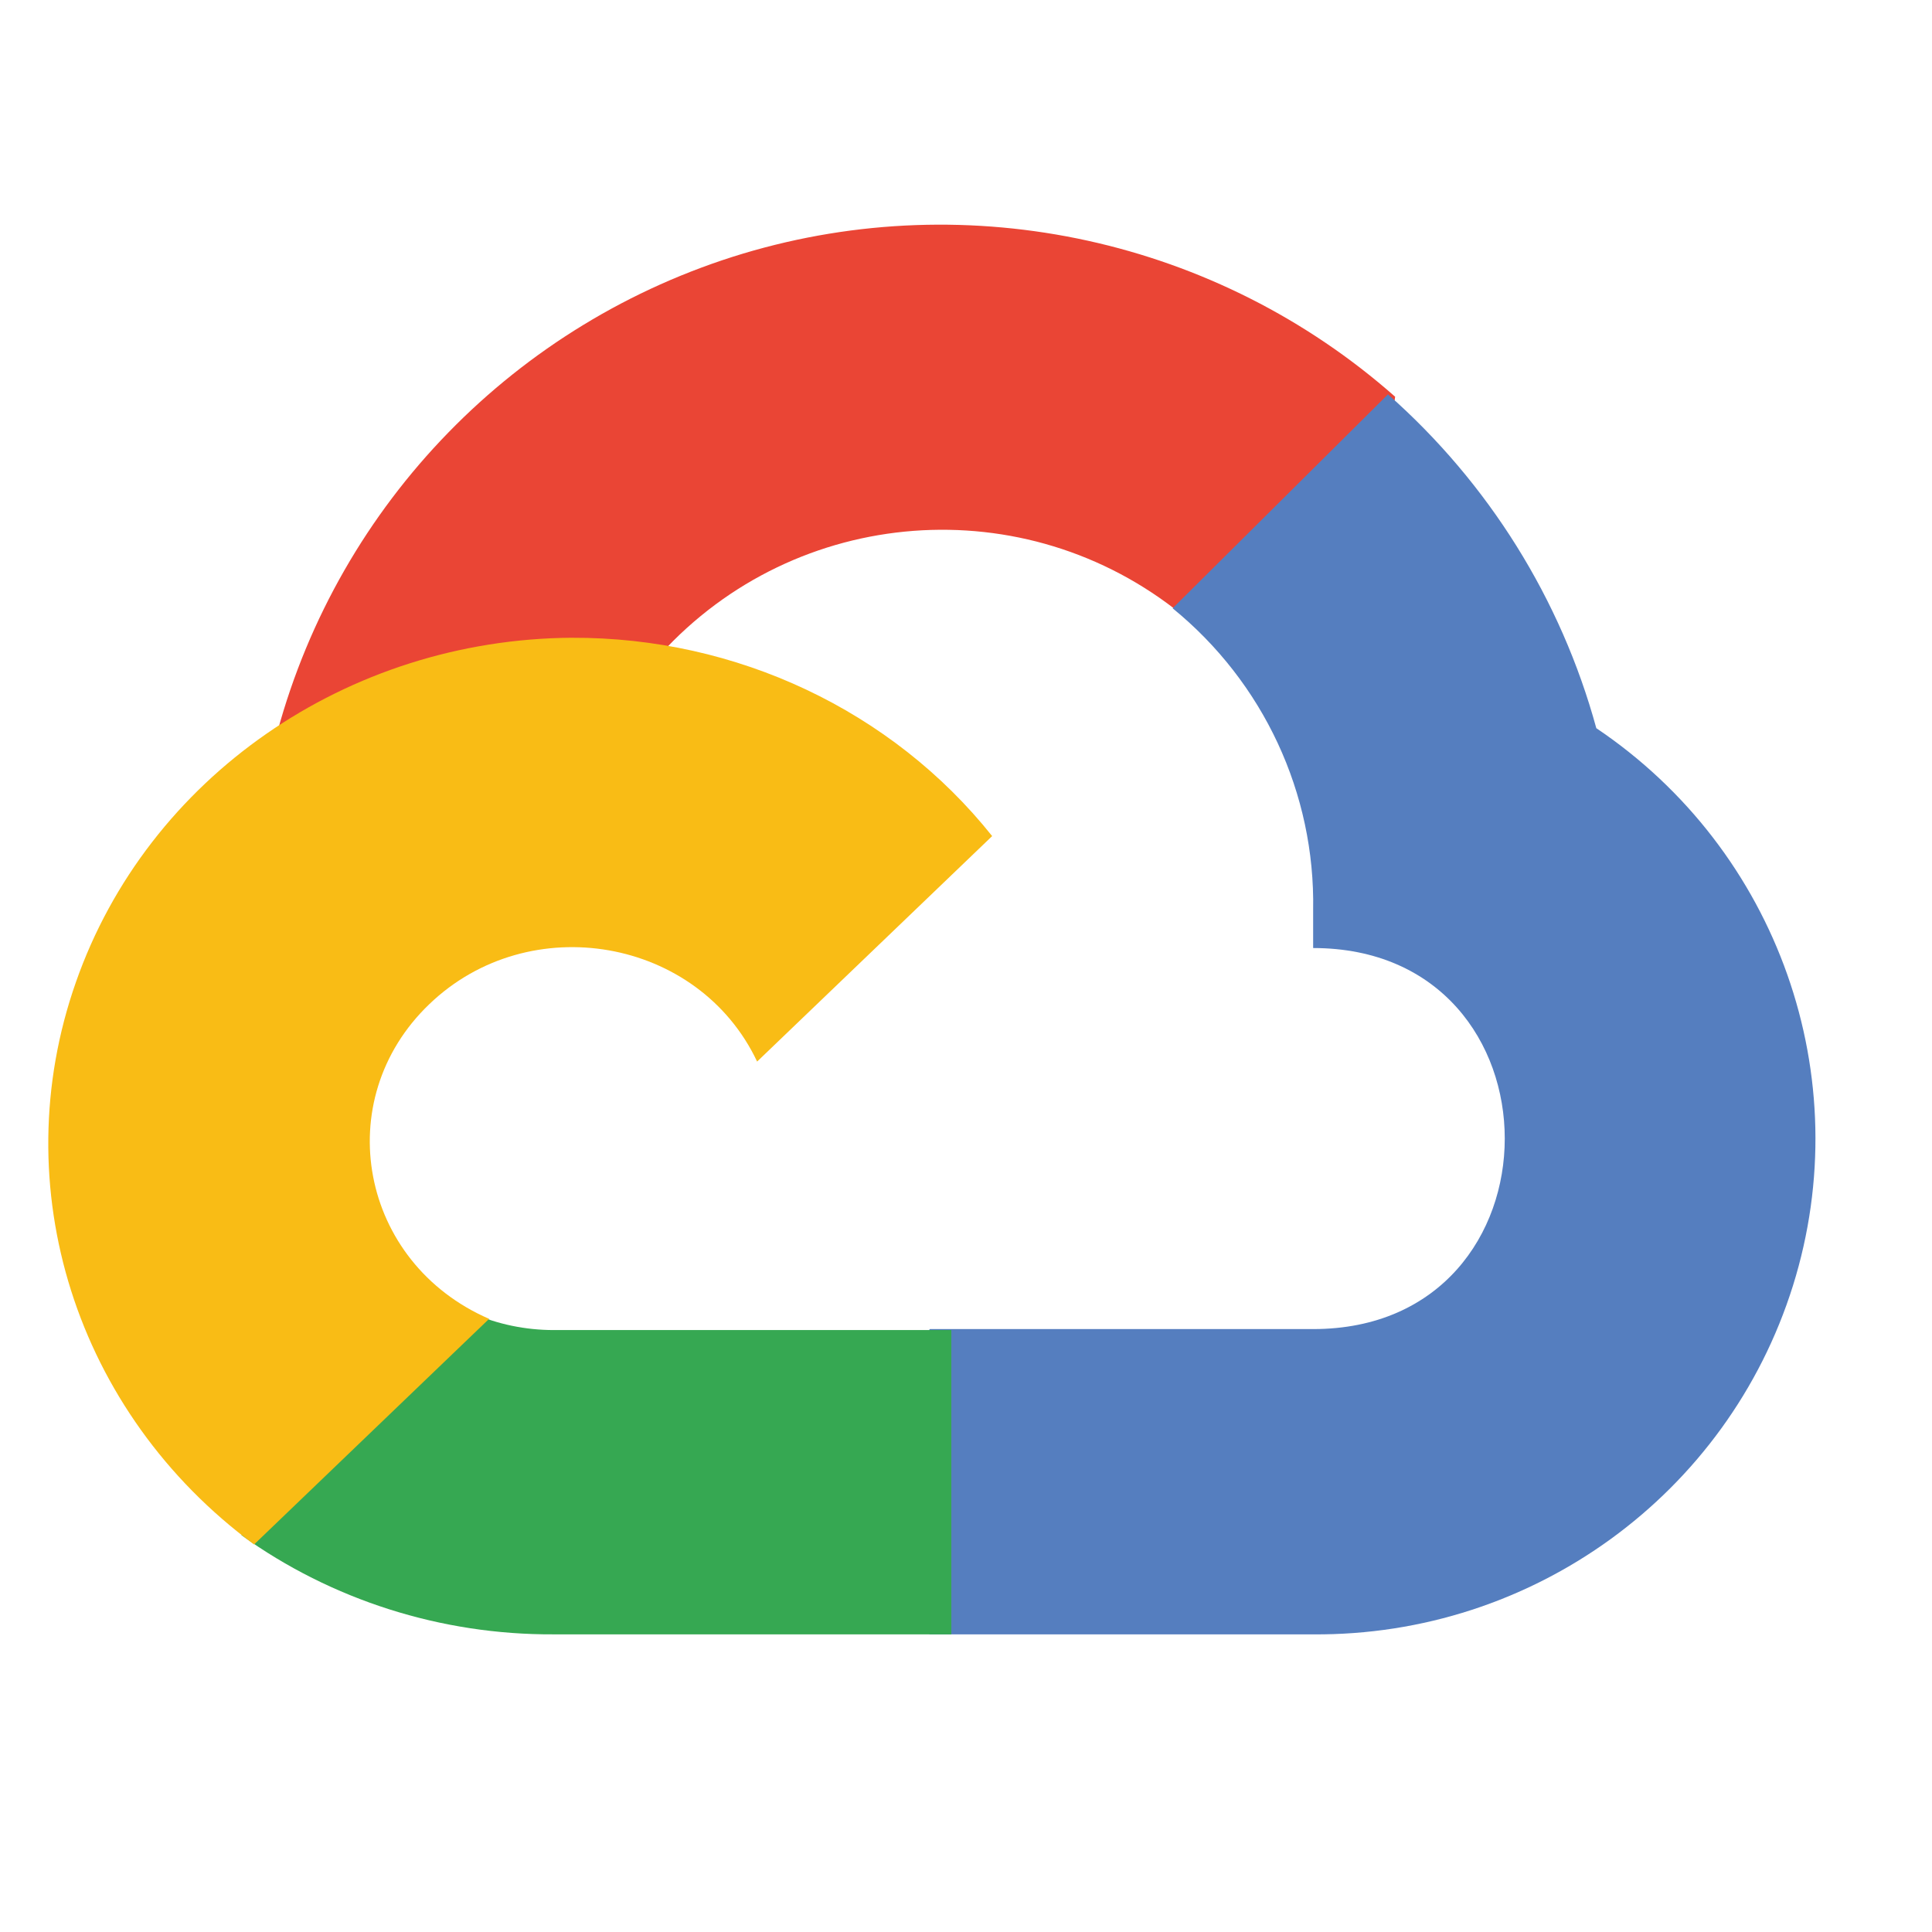 <?xml version="1.0" encoding="utf-8"?>
<svg version="1.1" xmlns="http://www.w3.org/2000/svg" xmlns:xlink="http://www.w3.org/1999/xlink" 
	 viewBox="0 0 128 128"
	 width="128" height="128"> 
<g>
  <path fill="#ea4535" d="m78.254,40.726l0.371,0l-0.221,-0.181l13.996,-14.011l0.03,-0.251c-11.787,-10.406 -28.142,-14.001 -43.202,-9.481c-15.06,4.54 -26.726,16.512 -30.853,31.699c0.241,-0.1 0.492,-0.181 0.753,-0.241c5.201,-3.425 11.385,-5.394 17.911,-5.434c2.179,-0.01 4.327,0.201 6.415,0.613c0.11,-0.06 0.211,-0.09 0.291,-0.08c9.016,-9.903 24.176,-11.058 34.577,-2.621l-0.07,0l0,-0.01z"/>
  <path fill="#557ebf" d="m105.76,48.245c-2.338,-8.545 -7.133,-16.229 -13.804,-22.12l-14.267,14.175c6.015,4.899 9.451,12.262 9.31,19.996l0,2.514c16.927,0 16.927,25.245 0,25.245l-25.39,0l-0.04,0.04l0,20.036l-0.111,0l0.141,0.15l25.39,0c14.559,0.11 27.466,-9.267 31.799,-23.101c4.322,-13.815 -0.977,-28.832 -13.028,-36.936l0,0z"/>
  <path fill="#36a852" d="m36.685,108.28l26.343,0l0,-20.16l-26.343,0c-1.861,0 -3.723,-0.38 -5.407,-1.13l-15.237,14.57l-0.042,0.15c5.961,4.29 13.229,6.61 20.686,6.57l0,0z"/>
  <path fill="#f9bc15" d="m37.901,42.252c-14.901,0.092 -28.119,9.254 -32.87,22.813c-4.772,13.569 -0.011,28.539 11.802,37.261l15.572,-14.949c-8.564,-3.712 -10.609,-14.479 -3.962,-20.849c6.636,-6.37 17.841,-4.407 21.718,3.804l15.572,-14.939c-6.625,-8.313 -16.935,-13.18 -27.832,-13.139l0,0z"/>
 </g>
</svg>
